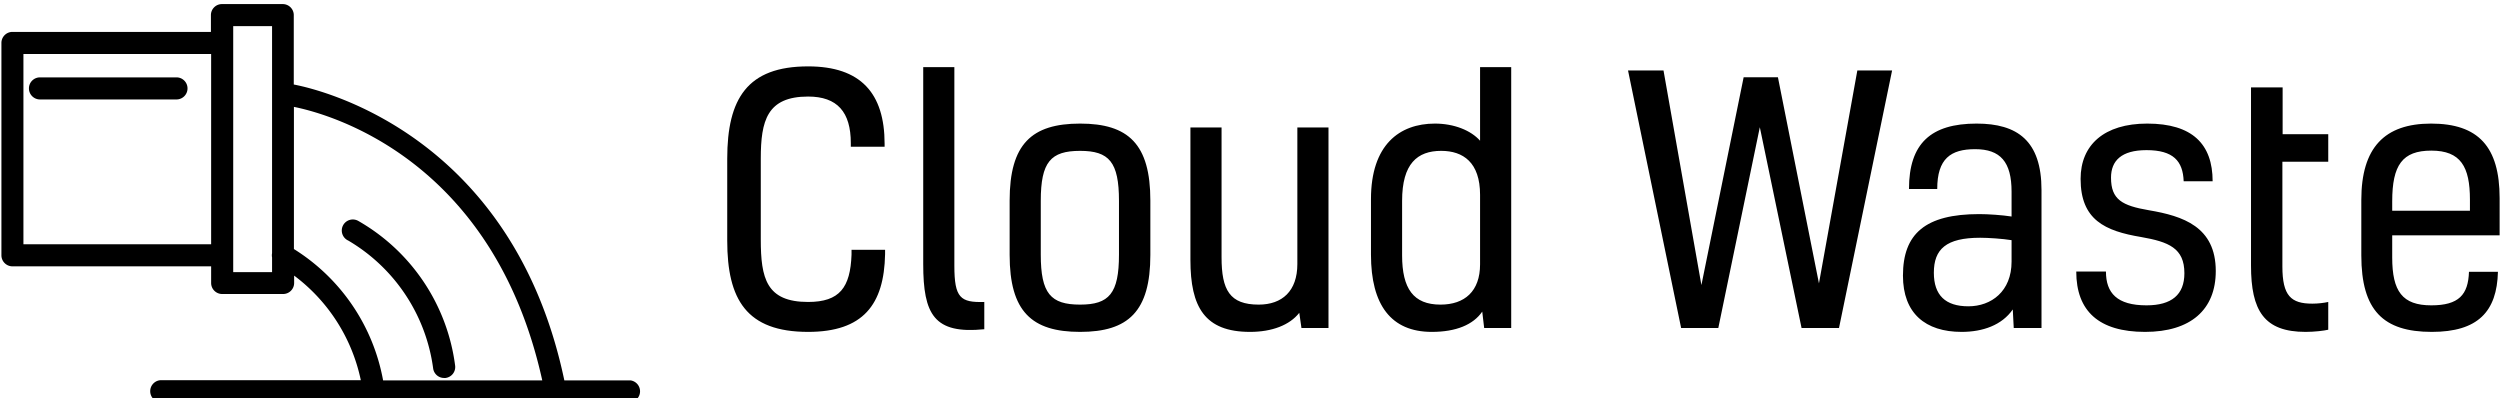 <svg data-v-423bf9ae="" xmlns="http://www.w3.org/2000/svg" viewBox="0 0 565 90" class="iconLeft"><!----><!----><!----><g data-v-423bf9ae="" id="a932bc93-f438-411b-a150-54d68ed8f1bc" fill="black" transform="matrix(5.455,0,0,5.455,159.39,-5.236)"><path d="M6.06 11.31L6.06 11.51C6.01 12.87 5.57 13.47 4.26 13.47C2.53 13.47 2.30 12.49 2.30 10.88L2.30 7.53C2.30 5.96 2.56 4.96 4.26 4.96C5.47 4.96 6.03 5.60 6.03 6.89L6.03 7.04L7.43 7.04L7.43 6.92C7.43 4.82 6.44 3.71 4.26 3.71C1.74 3.71 0.91 5.05 0.91 7.53L0.91 10.93C0.91 13.37 1.71 14.71 4.26 14.71C6.54 14.71 7.41 13.58 7.45 11.49L7.45 11.31ZM11.56 13.47C10.57 13.50 10.32 13.30 10.32 11.97L10.32 3.74L9.03 3.74L9.03 11.90C9.03 13.99 9.48 14.81 11.56 14.60ZM13.90 9.28C13.90 7.67 14.31 7.21 15.53 7.21C16.73 7.21 17.14 7.67 17.14 9.28L17.14 11.51C17.14 13.12 16.73 13.58 15.53 13.58C14.31 13.58 13.90 13.12 13.90 11.51ZM15.53 6.08C13.52 6.08 12.61 6.93 12.61 9.27L12.61 11.52C12.61 13.86 13.52 14.71 15.53 14.71C17.53 14.71 18.44 13.86 18.44 11.52L18.44 9.27C18.44 6.93 17.53 6.08 15.53 6.08ZM25.82 14.55L25.82 6.24L24.53 6.24L24.53 11.90C24.53 13.02 23.90 13.58 22.93 13.58C21.73 13.58 21.39 12.98 21.39 11.62L21.39 6.24L20.10 6.24L20.10 11.73C20.10 13.68 20.69 14.71 22.57 14.71C23.48 14.71 24.21 14.43 24.61 13.92L24.70 14.55ZM32.27 14.55L33.39 14.55L33.39 3.74L32.10 3.74L32.10 6.79C31.72 6.36 31.02 6.08 30.23 6.08C28.76 6.08 27.58 6.96 27.58 9.21L27.58 11.51C27.58 13.59 28.41 14.71 30.10 14.71C31.11 14.71 31.82 14.41 32.19 13.87ZM32.10 11.91C32.10 13.03 31.46 13.58 30.46 13.58C29.34 13.58 28.87 12.92 28.87 11.54L28.87 9.28C28.87 7.74 29.50 7.21 30.49 7.21C31.40 7.21 32.10 7.69 32.10 9.03ZM45.42 14.55L46.97 14.55L49.17 3.88L47.73 3.88L46.14 12.70L44.44 4.16L43.02 4.16L41.27 12.77L39.70 3.88L38.23 3.88L40.43 14.55L41.97 14.55L43.69 6.23ZM54.21 14.55L55.36 14.55L55.36 8.83C55.36 6.79 54.36 6.08 52.67 6.08C50.78 6.08 49.87 6.90 49.87 8.79L51.04 8.79C51.04 7.53 51.60 7.14 52.61 7.14C53.66 7.14 54.12 7.67 54.12 8.90L54.12 9.93C53.73 9.87 53.16 9.83 52.78 9.83C50.55 9.83 49.62 10.64 49.62 12.38C49.62 13.94 50.55 14.71 52.05 14.71C52.93 14.71 53.72 14.43 54.17 13.78ZM54.12 11.80C54.12 13.03 53.28 13.65 52.33 13.65C51.38 13.65 50.90 13.19 50.90 12.26C50.90 11.28 51.41 10.81 52.82 10.81C53.16 10.81 53.75 10.85 54.12 10.91ZM59.81 9.67C58.70 9.48 58.24 9.23 58.24 8.32C58.24 7.62 58.67 7.18 59.71 7.18C60.82 7.18 61.22 7.63 61.25 8.47L62.45 8.47C62.45 6.93 61.61 6.08 59.74 6.08C57.96 6.08 56.98 6.96 56.98 8.37C56.98 10.07 57.99 10.53 59.49 10.78C60.63 10.98 61.28 11.24 61.28 12.28C61.28 13.17 60.75 13.61 59.71 13.61C58.49 13.61 58.03 13.10 58.03 12.21L56.80 12.21C56.80 13.85 57.74 14.71 59.65 14.71C61.54 14.71 62.58 13.79 62.58 12.19C62.58 10.35 61.22 9.91 59.81 9.67ZM66.58 13.54C65.70 13.54 65.34 13.22 65.34 12.00L65.34 7.66L67.24 7.66L67.24 6.52L65.35 6.52L65.35 4.58L64.04 4.58L64.04 11.96C64.04 13.83 64.58 14.71 66.30 14.71C66.68 14.71 67.07 14.66 67.24 14.62L67.24 13.47C67.06 13.51 66.82 13.54 66.58 13.54ZM73.07 12.22C73.04 13.17 72.65 13.61 71.51 13.61C70.31 13.61 69.89 13.03 69.89 11.63L69.89 10.71L74.34 10.71L74.34 9.17C74.34 7.04 73.46 6.08 71.50 6.08C69.57 6.08 68.61 7.08 68.61 9.24L68.61 11.54C68.61 13.82 69.52 14.71 71.53 14.71C73.44 14.71 74.23 13.87 74.27 12.22ZM71.51 7.20C72.73 7.20 73.11 7.87 73.11 9.23L73.11 9.69L69.89 9.69L69.89 9.30C69.89 7.80 70.31 7.20 71.51 7.20Z"></path></g><!----><g data-v-423bf9ae="" id="724a008e-6727-4dcb-a2e6-1055eda24f98" transform="matrix(1.663,0,0,1.663,-10.488,-37.209)" stroke="none" fill="black"><path d="M11.74 35.89h18.55a1.5 1.5 0 0 0 0-3H11.74a1.5 1.5 0 1 0 0 3z"></path><path d="M92 74.07h-9c-7-33.36-33.1-39.51-36.77-40.21v-9.43a1.5 1.5 0 0 0-1.5-1.5h-8.26a1.5 1.5 0 0 0-1.5 1.5v2.28H8a1.5 1.5 0 0 0-1.5 1.5v28.86a1.5 1.5 0 0 0 1.5 1.5h27v2.26a1.5 1.5 0 0 0 1.5 1.5h8.28a1.5 1.5 0 0 0 1.5-1.5v-1a23.83 23.83 0 0 1 9.06 14.21H28.22a1.5 1.5 0 0 0 0 3H92a1.5 1.5 0 0 0 0-2.97zm-57-18.5H9.49V29.71H35v25.86zm8.28 1.21a1.49 1.49 0 0 0 0 .58v2H38V25.93h5.28v30.85zm15.09 17.29a26.67 26.67 0 0 0-12.12-17.85V36.9C51 37.85 73.34 43.91 80 74.07H58.37z"></path><path d="M55 52.4a1.5 1.5 0 1 0-1.36 2.67 23.82 23.82 0 0 1 11.53 17.36 1.5 1.5 0 0 0 1.49 1.31h.19a1.5 1.5 0 0 0 1.3-1.74A26.56 26.56 0 0 0 55 52.4z"></path></g><!----></svg>